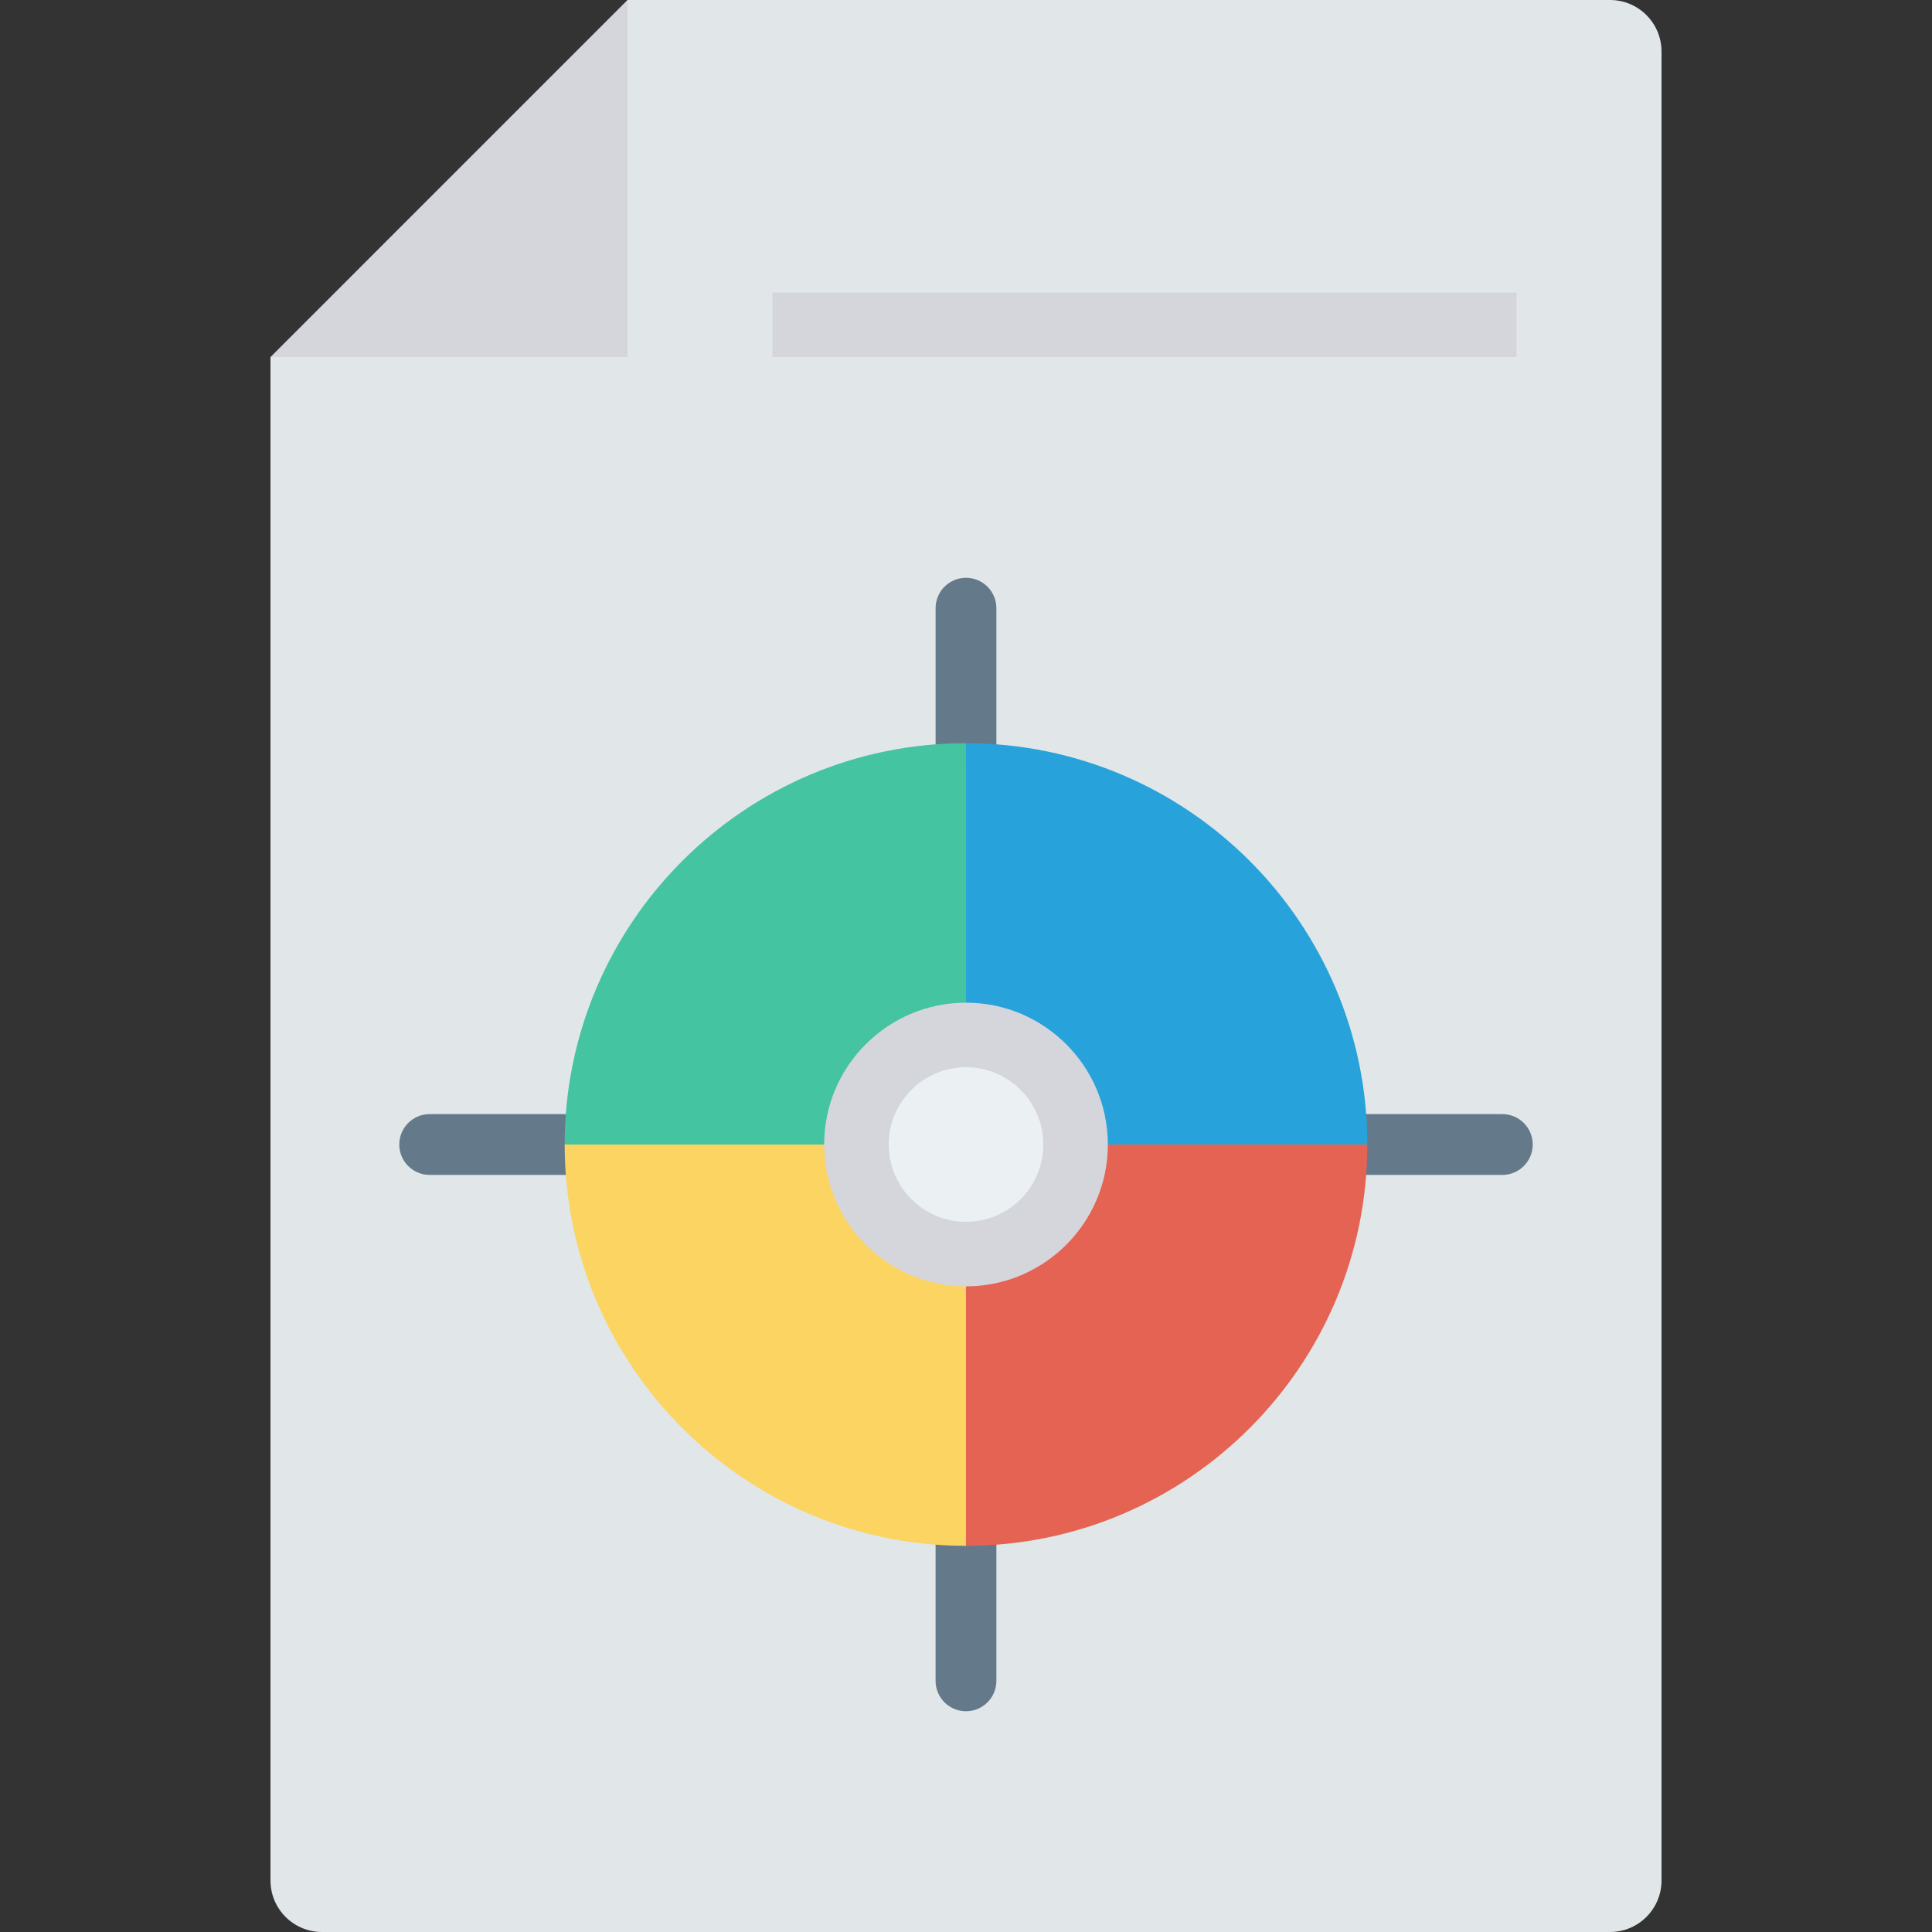 <?xml version="1.0" encoding="iso-8859-1"?>
<!-- Generator: Adobe Illustrator 19.0.0, SVG Export Plug-In . SVG Version: 6.00 Build 0)  -->
<svg version="1.1" id="Capa_1" xmlns="http://www.w3.org/2000/svg" xmlns:xlink="http://www.w3.org/1999/xlink" x="0px" y="0px"
	 viewBox="0 0 468.293 468.293" style="enable-background:new 0 0 468.293 468.293;" xml:space="preserve">
<rect x="0" y="0" width="468.293" height="468.293" fill="#333333" stroke="none"/>
<path style="fill:#E1E6E9;" d="M402.732,12.488v443.317c0,6.897-5.591,12.488-12.488,12.488H78.049
	c-6.897,0-12.488-5.591-12.488-12.488V86.541h86.54V0h238.143C397.141,0,402.732,5.591,402.732,12.488z"/>
<polygon style="fill:#D5D6DB;" points="152.101,0 152.101,86.541 65.561,86.541 "/>
<g>
	<path style="fill:#64798A;" d="M226.776,185.055h14.735v-37.638c0-4.069-3.299-7.367-7.367-7.367h0
		c-4.069,0-7.367,3.299-7.367,7.367V185.055z"/>
	<path style="fill:#64798A;" d="M226.776,369.779v37.638c0,4.069,3.299,7.367,7.367,7.367h0c4.069,0,7.367-3.299,7.367-7.367
		v-37.638H226.776z"/>
	<path style="fill:#64798A;" d="M364.145,270.049h-37.638v14.735h37.638c4.069,0,7.367-3.299,7.367-7.367l0,0
		C371.512,273.348,368.214,270.049,364.145,270.049z"/>
	<path style="fill:#64798A;" d="M104.148,284.784h37.638v-14.735h-37.638c-4.069,0-7.367,3.299-7.367,7.367l0,0
		C96.78,281.486,100.079,284.784,104.148,284.784z"/>
</g>
<path style="fill:#44C4A1;" d="M234.146,180.143c-53.639,0.001-97.276,43.64-97.276,97.274h97.276V180.143z"/>
<path style="fill:#FCD462;" d="M136.87,277.417c0,53.634,43.638,97.273,97.276,97.274v-97.274H136.87z"/>
<path style="fill:#E56353;" d="M234.146,374.691h0.002c53.635,0,97.274-43.639,97.274-97.274h-97.276V374.691z"/>
<path style="fill:#27A2DB;" d="M234.149,180.143h-0.002v97.274h97.276C331.423,223.782,287.784,180.143,234.149,180.143z"/>
<path style="fill:#D5D6DB;" d="M234.148,311.797c-18.959,0-34.384-15.424-34.384-34.38c0-18.955,15.424-34.38,34.384-34.38
	c18.955,0,34.38,15.424,34.38,34.38C268.528,296.372,253.104,311.797,234.148,311.797z"/>
<circle style="fill:#EBF0F3;" cx="234.146" cy="277.417" r="18.732"/>
<rect x="187.236" y="70.931" style="fill:#D5D6DB;" width="180.361" height="15.61"/>
<g>
</g>
<g>
</g>
<g>
</g>
<g>
</g>
<g>
</g>
<g>
</g>
<g>
</g>
<g>
</g>
<g>
</g>
<g>
</g>
<g>
</g>
<g>
</g>
<g>
</g>
<g>
</g>
<g>
</g>
</svg>
